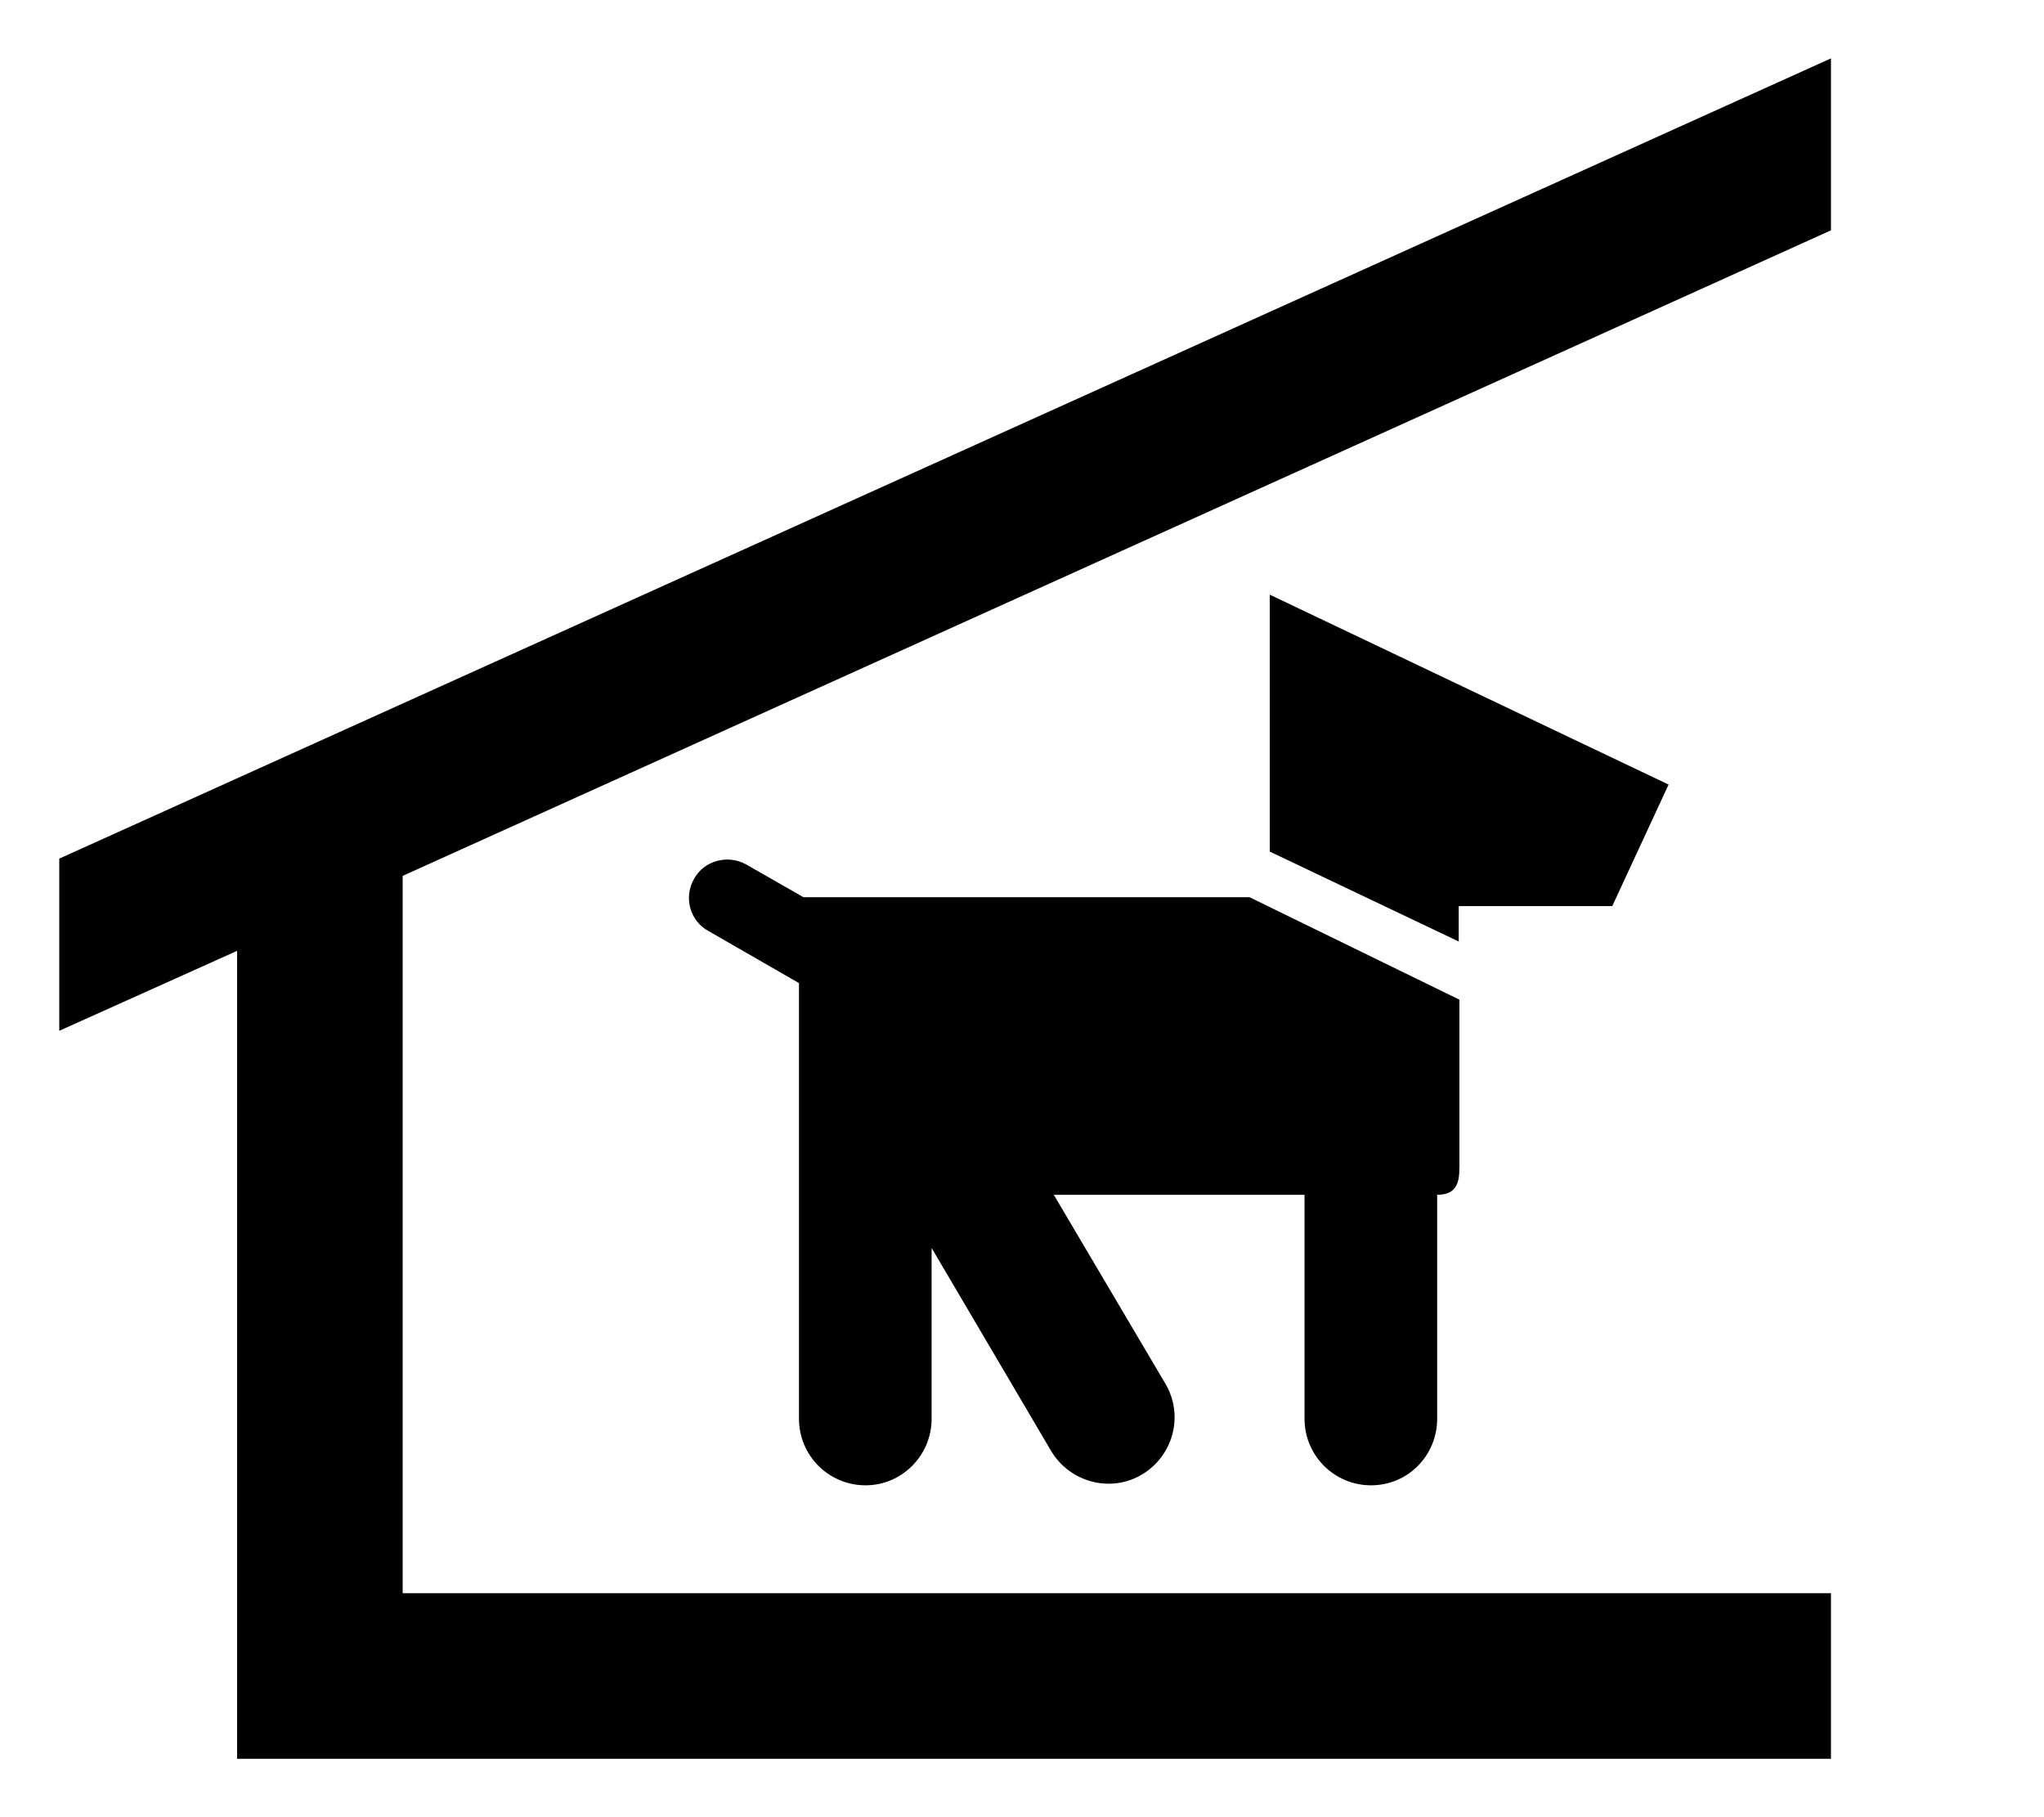 <svg width="9" height="8" viewBox="0 0 9 8" fill="none" xmlns="http://www.w3.org/2000/svg">
<path d="M1.044 7.743H8.062V7.014H1.773V3.856L8.062 1.014V0.257L0.261 3.78V4.538L1.044 4.186V7.743Z" fill="black"/>
<path d="M4.64 5.26H5.744V6.246C5.744 6.408 5.875 6.539 6.037 6.539C6.199 6.539 6.328 6.408 6.328 6.246V5.26C6.416 5.26 6.426 5.203 6.426 5.137V4.401L5.502 3.95H3.538L3.286 3.806C3.204 3.76 3.1 3.789 3.056 3.869C3.009 3.951 3.038 4.055 3.12 4.099L3.518 4.328V6.246C3.518 6.408 3.649 6.539 3.811 6.539C3.971 6.539 4.102 6.408 4.102 6.246V5.494L4.629 6.389C4.713 6.528 4.893 6.573 5.029 6.491C5.168 6.407 5.213 6.229 5.131 6.091L4.64 5.26Z" fill="black"/>
<path d="M5.591 3.749L6.423 4.145V3.989H7.099L7.347 3.454L5.591 2.618V3.749Z" fill="black"/>
</svg>
